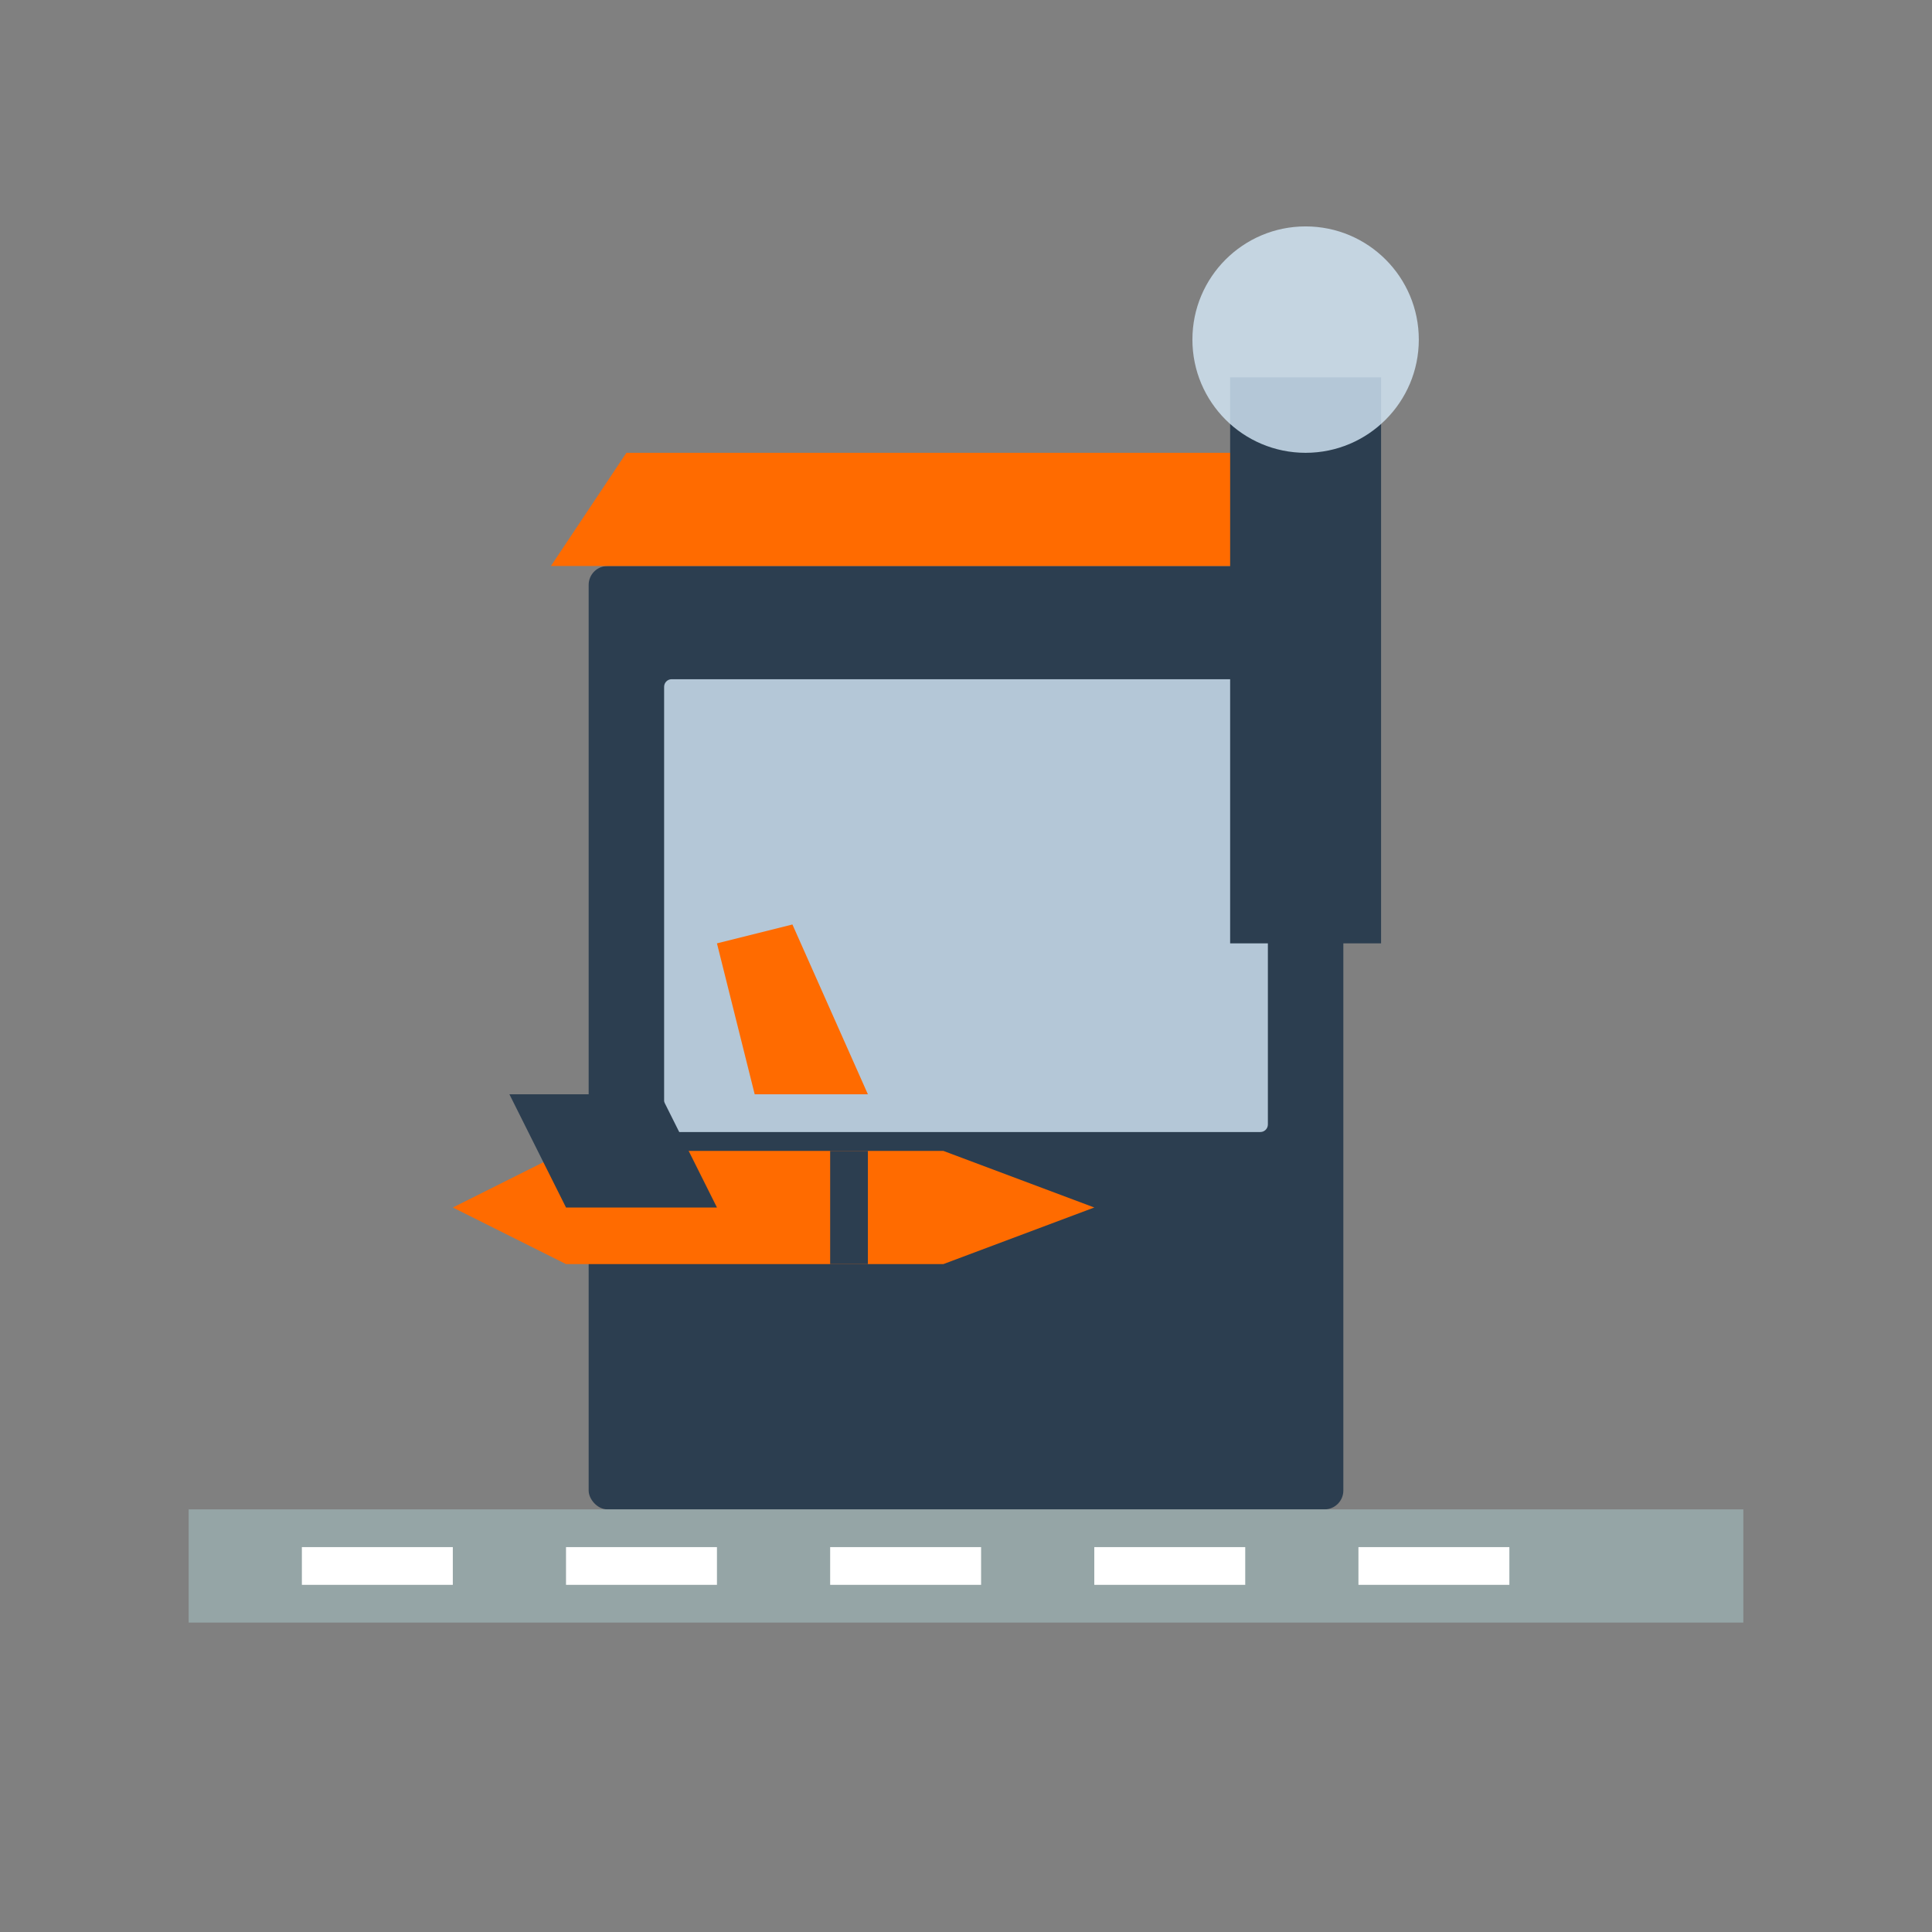 <svg xmlns="http://www.w3.org/2000/svg" viewBox="0 0 512 512" width="100" height="100">
  <rect x="0" y="0" width="512" height="512" fill="#808080" stroke="none"/>
  <style>
    .primary { fill: #FF6B00; }
    .secondary { fill: #2C3E50; }
    .glass { fill: #D6EAF8; opacity: 0.8; }
    .ground { fill: #95A5A6; }
  </style>
  
  <!-- Airport Terminal Building -->
  <rect class="secondary" x="156" y="150" width="200" height="250" rx="5" ry="5"/>
  
  <!-- Glass Windows -->
  <rect class="glass" x="176" y="180" width="160" height="120" rx="2" ry="2"/>
  
  <!-- Terminal Roof -->
  <path class="primary" d="M146,150h220l-20-30H166Z"/>
  
  <!-- Control Tower -->
  <rect class="secondary" x="326" y="100" width="40" height="150"/>
  <circle class="glass" cx="346" cy="90" r="30"/>
  
  <!-- Ground/Runway -->
  <rect class="ground" x="50" y="400" width="412" height="30"/>
  
  <!-- Runway Markings -->
  <rect fill="white" x="80" y="410" width="40" height="10"/>
  <rect fill="white" x="150" y="410" width="40" height="10"/>
  <rect fill="white" x="220" y="410" width="40" height="10"/>
  <rect fill="white" x="290" y="410" width="40" height="10"/>
  <rect fill="white" x="360" y="410" width="40" height="10"/>
  
  <!-- Airplane -->
  <path class="primary" d="M120,320l30-15h100l40,15l-40,15H150Z"/>
  <rect class="secondary" x="220" y="305" width="10" height="30"/>
  <path class="secondary" d="M150,320l-15-30h40l15,30Z"/>
  <path class="primary" d="M200,290l-10-40l20-5l20,45Z"/>
</svg>
